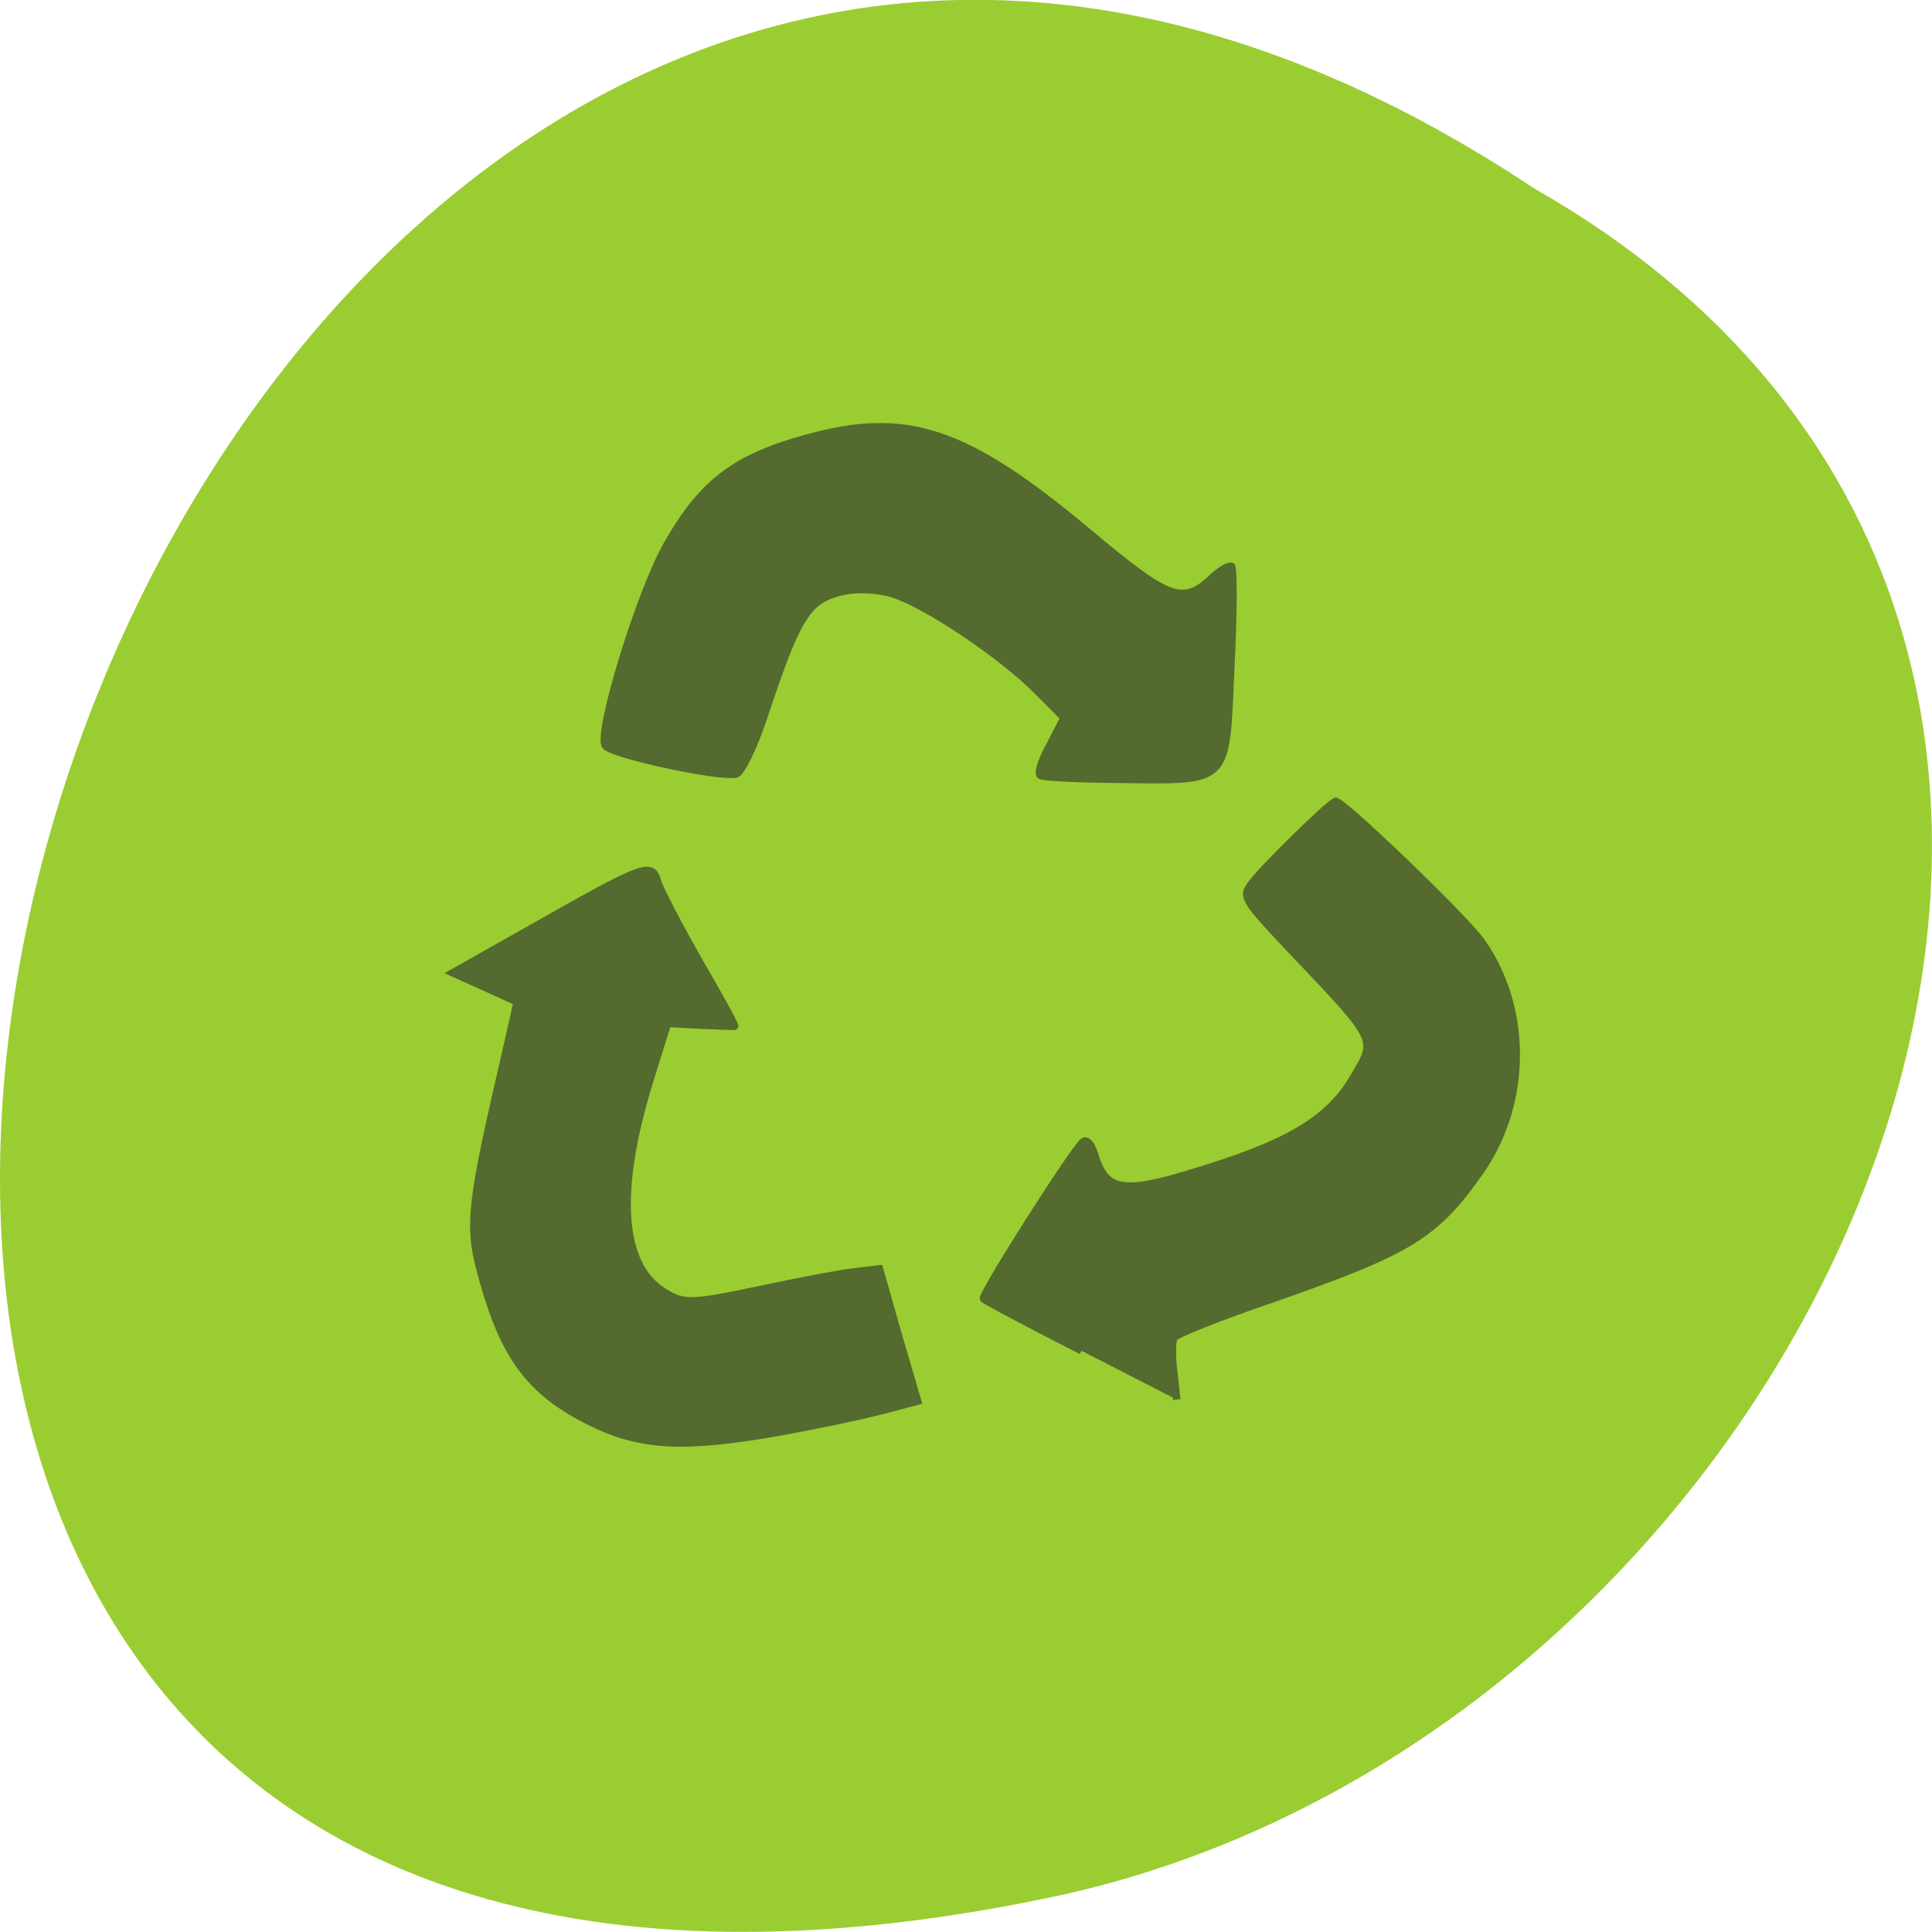 <svg xmlns="http://www.w3.org/2000/svg" viewBox="0 0 16 16"><path d="m 12.703 1.559 c -12.03 -7.996 -19.438 17.508 -3.891 14.13 c 6.426 -1.441 10.328 -10.465 3.891 -14.13" fill="#9acd31"/><g fill="#546a2f" stroke="#546a2f" stroke-width="1.06" transform="matrix(0.056 -0.016 0.016 0.055 -1.462 2.702)"><path d="m 86.53 191.7 c -13.726 -1.463 -19.54 -3.48 -25.479 -9.05 c -6.71 -6.287 -8.921 -12.06 -8.891 -23.18 c 0.048 -8.93 0.592 -10.395 12.871 -32.727 l 2.837 -5.245 l -3.851 -3.356 l -3.804 -3.272 l 13.964 -3.399 c 16.718 -4.089 17.707 -4.158 17.664 -1 c 0.06 1.285 1.172 7.03 2.513 12.692 c 1.405 5.684 2.403 10.336 2.256 10.365 c -0.128 -0.037 -2.228 -0.708 -4.631 -1.537 l -4.421 -1.547 l -4.707 7.245 c -9.08 14.02 -11.337 24.433 -6.48 29.908 c 2.208 2.533 3.381 2.799 12.955 3.496 c 5.781 0.387 12.06 0.986 13.908 1.304 l 3.51 0.582 l -0.062 9.983 l 0.02 9.936 l -5.578 -0.118 c -3.02 -0.09 -9.61 -0.567 -14.595 -1.078"/><path d="m 158.83 114.43 c -5.438 -1.627 -10.179 -3.265 -10.492 -3.637 c -0.395 -0.324 0.707 -2.051 2.44 -3.809 l 3.056 -3.281 l -2.472 -4.581 c -3.405 -6.468 -11.705 -16.52 -15.956 -19.427 c -2.112 -1.379 -5.157 -2.391 -7.52 -2.363 c -4.561 -0.038 -6.742 2.085 -14.839 14.06 c -2.604 3.903 -5.431 7.108 -6.192 7.102 c -2.152 0.018 -16.186 -7.59 -16.741 -9.09 c -0.768 -1.98 10.686 -19.83 16.333 -25.468 c 7.181 -7.171 12.649 -9.409 23.02 -9.329 c 15.09 0.024 22.404 5.144 35.19 24.509 c 8.356 12.603 9.908 13.752 15.365 10.806 c 1.198 -0.573 2.387 -0.866 2.672 -0.644 c 0.267 0.288 -1.568 6.664 -4.113 14.11 c -5.351 16.08 -4.547 15.672 -19.75 11.04"/><path d="m 131.08 192.4 c -6.141 -5.842 -11.206 -10.813 -11.327 -11.129 c -0.158 -0.679 18.38 -17.347 19.916 -17.893 c 0.54 -0.198 0.965 0.769 0.988 2.184 c 0.003 5.494 2.169 6.677 12.335 6.488 c 14.178 -0.168 20.811 -1.861 25.885 -6.677 c 4.891 -4.657 5.05 -3.978 -3.02 -19.878 c -4.882 -9.637 -4.892 -9.851 -2.874 -11.386 c 2.283 -1.741 13.726 -8.04 14.615 -8 c 0.842 -0.041 13.05 21.412 14.33 25.3 c 3.743 11 -0.035 24.15 -9.138 31.753 c -8.801 7.27 -12.781 8.385 -33.833 9.614 c -7.729 0.394 -14.366 1.1 -14.75 1.483 c -0.383 0.383 -1.044 2.518 -1.365 4.68 l -0.699 4.03"/></g></svg>